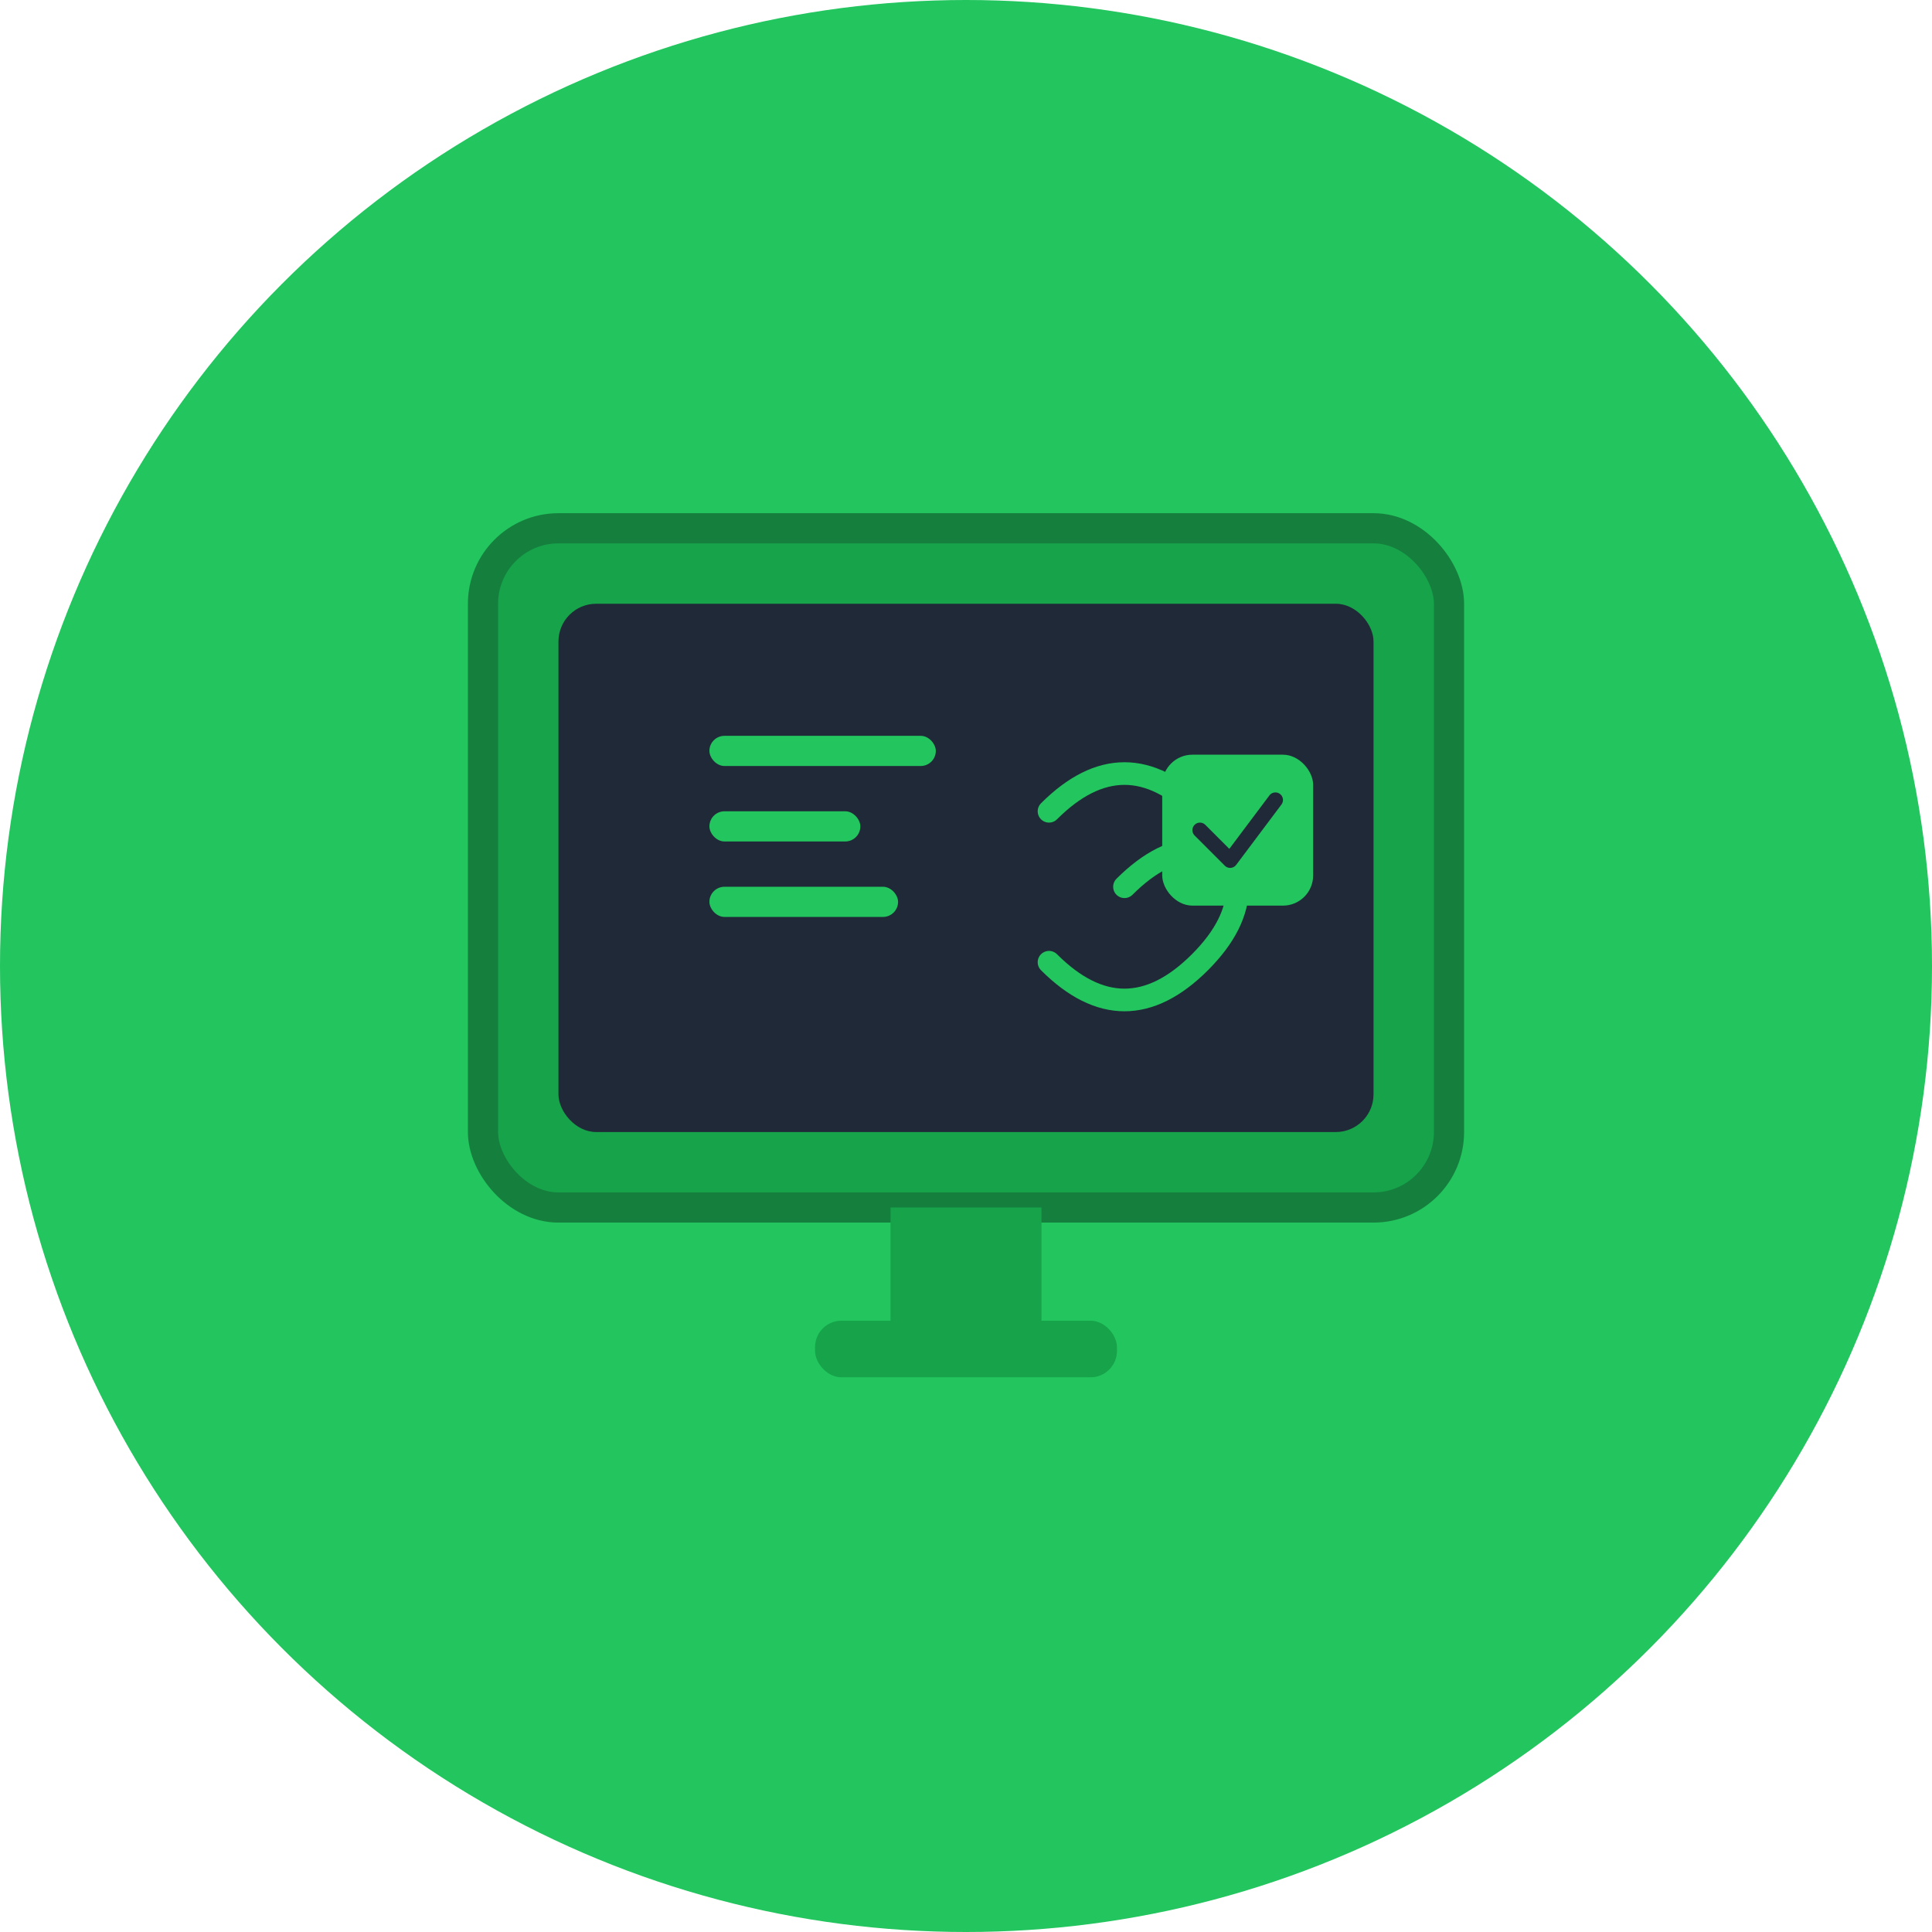 <!-- TracAdemics Logo SVG -->
<svg viewBox="0 0 512 512" xmlns="http://www.w3.org/2000/svg">
  <!-- Background Circle -->
  <circle cx="256" cy="256" r="256" fill="#22C55E"/>
  
  <!-- Monitor/Computer Screen -->
  <g transform="translate(128, 140)">
    <!-- Screen Frame -->
    <rect x="0" y="0" width="256" height="180" rx="20" ry="20" fill="#16A34A" stroke="#15803D" stroke-width="8"/>
    
    <!-- Screen Display -->
    <rect x="20" y="20" width="216" height="140" rx="10" ry="10" fill="#1F2937"/>
    
    <!-- Screen Content - Link/Chain Icon -->
    <g transform="translate(60, 45)">
      <!-- List Lines -->
      <rect x="0" y="10" width="60" height="8" rx="4" fill="#22C55E"/>
      <rect x="0" y="30" width="40" height="8" rx="4" fill="#22C55E"/>
      <rect x="0" y="50" width="50" height="8" rx="4" fill="#22C55E"/>
      
      <!-- Chain/Link -->
      <g transform="translate(80, 0)">
        <path d="M10 30 Q30 10 50 30 Q70 50 50 70 Q30 90 10 70" stroke="#22C55E" stroke-width="6" fill="none" stroke-linecap="round"/>
        <path d="M30 50 Q50 30 70 50" stroke="#22C55E" stroke-width="6" fill="none" stroke-linecap="round"/>
      </g>
      
      <!-- Checkmark -->
      <g transform="translate(120, 15)">
        <rect x="0" y="0" width="40" height="40" rx="8" fill="#22C55E"/>
        <path d="M10 20 L18 28 L30 12" stroke="#1F2937" stroke-width="4" fill="none" stroke-linecap="round" stroke-linejoin="round"/>
      </g>
    </g>
    
    <!-- Monitor Stand -->
    <rect x="108" y="180" width="40" height="30" fill="#16A34A"/>
    <rect x="88" y="210" width="80" height="15" rx="7" fill="#16A34A"/>
  </g>
</svg>

